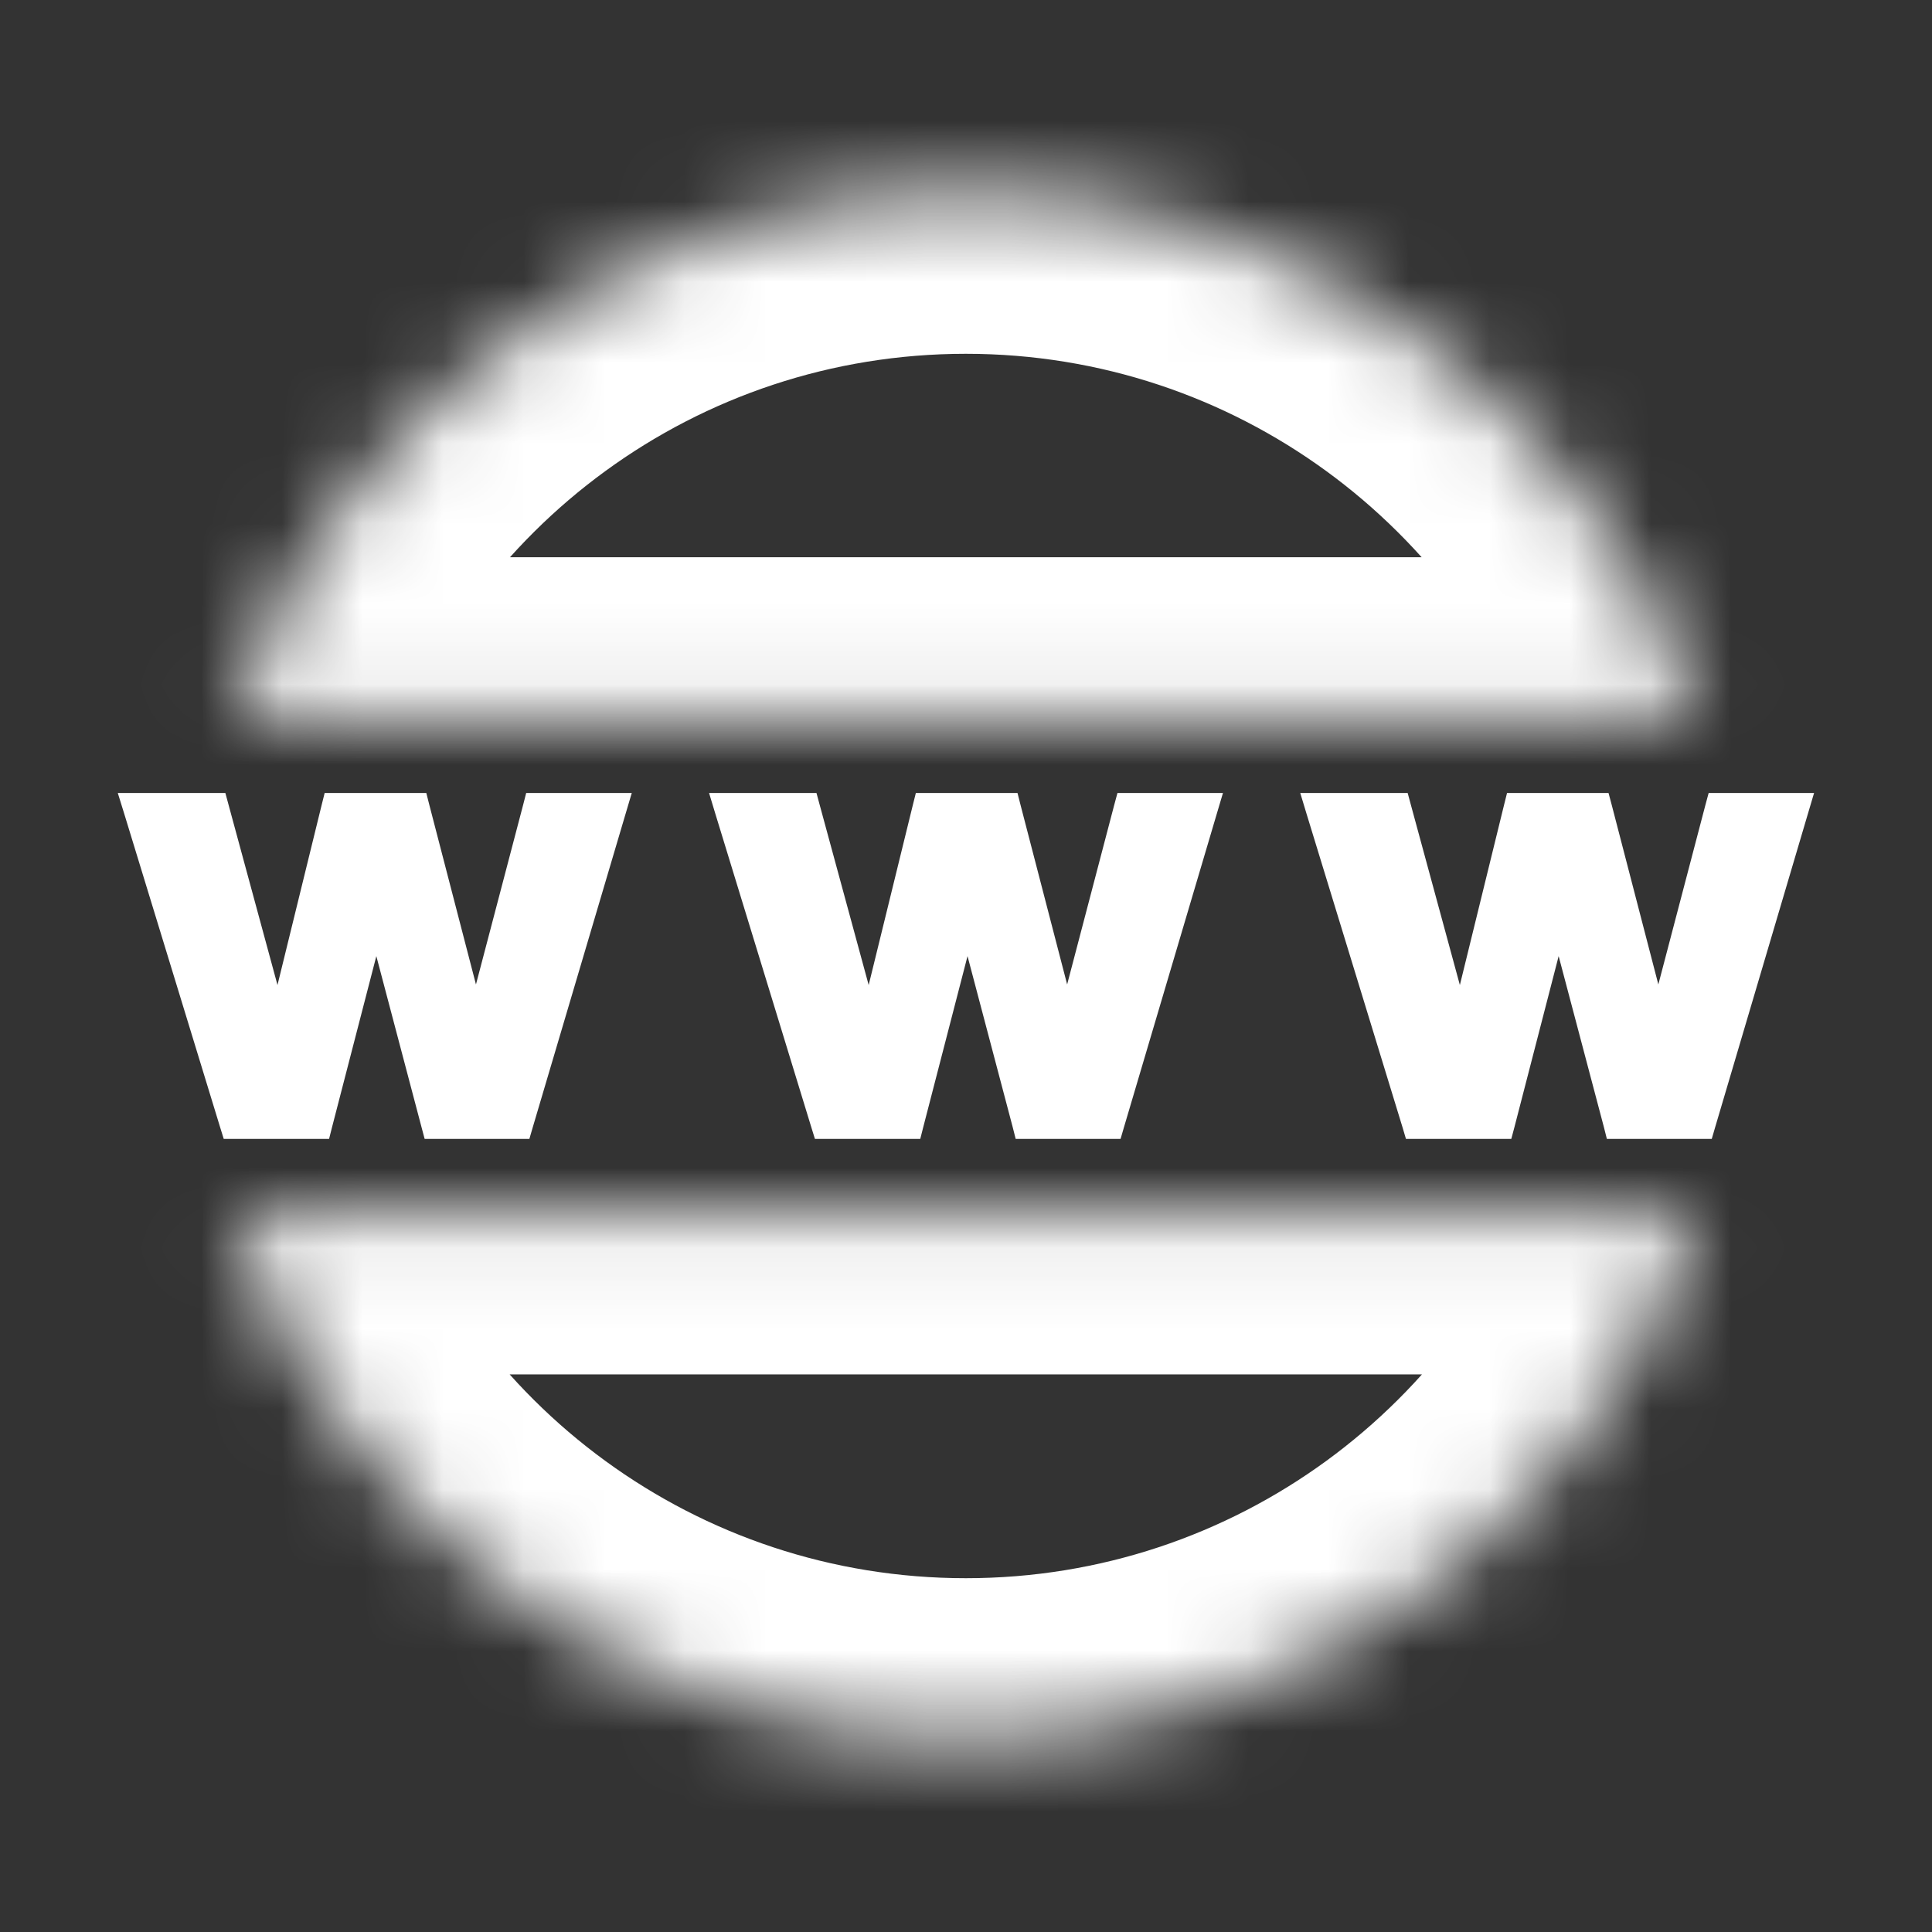 <svg width="24" height="24" viewBox="0 0 24 24" fill="none" xmlns="http://www.w3.org/2000/svg">
<rect x="0" y="0" width="24" height="24" fill="#333333" stroke="none"/>
<mask id="path-1-inside-1_16202_10433" fill="white">
<path fill-rule="evenodd" clip-rule="evenodd" d="M21.101 15.073H2.895C4.176 18.871 7.768 21.605 11.998 21.605C16.228 21.605 19.819 18.871 21.101 15.073ZM21.099 8.922H2.896C4.179 5.127 7.769 2.395 11.998 2.395C16.226 2.395 19.817 5.127 21.099 8.922Z"/>
</mask>
<path d="M21.101 15.073L22.996 15.713L23.887 13.073H21.101V15.073ZM2.895 15.073V13.073H0.109L1 15.713L2.895 15.073ZM2.896 8.922L1.001 8.282L0.109 10.922H2.896V8.922ZM21.099 8.922V10.922H23.887L22.994 8.282L21.099 8.922ZM21.101 13.073H2.895V17.073H21.101V13.073ZM11.998 19.605C8.651 19.605 5.805 17.443 4.79 14.434L1 15.713C2.547 20.299 6.884 23.605 11.998 23.605V19.605ZM19.206 14.434C18.19 17.443 15.344 19.605 11.998 19.605V23.605C17.112 23.605 21.448 20.299 22.996 15.713L19.206 14.434ZM2.896 10.922H21.099V6.922H2.896V10.922ZM4.791 9.563C5.807 6.555 8.653 4.395 11.998 4.395V0.395C6.886 0.395 2.551 3.699 1.001 8.282L4.791 9.563ZM11.998 4.395C15.343 4.395 18.188 6.555 19.205 9.563L22.994 8.282C21.445 3.699 17.11 0.395 11.998 0.395V4.395Z" fill="white" mask="url(#path-1-inside-1_16202_10433)"/>
<path d="M6.595 10.025L5.912 12.625L5.237 10.026L5.218 9.951H5.14H4.189H4.111L4.092 10.027L3.452 12.636L2.743 10.025L2.723 9.951H2.646H1.734H1.599L1.639 10.08L2.831 13.977L2.853 14.048H2.927H3.932H4.01L4.029 13.973L4.674 11.482L5.332 13.973L5.352 14.048H5.429H6.426H6.501L6.522 13.976L7.676 10.079L7.714 9.951H7.58H6.691H6.614L6.595 10.025Z" fill="white" stroke="white" stroke-width="0.2"/>
<path d="M13.938 10.025L13.256 12.625L12.581 10.026L12.562 9.951H12.484H11.533H11.455L11.436 10.027L10.796 12.636L10.086 10.025L10.066 9.951H9.99H9.078H8.943L8.982 10.08L10.175 13.977L10.197 14.048H10.271H11.276H11.354L11.373 13.973L12.018 11.482L12.676 13.973L12.695 14.048H12.773H13.77H13.845L13.866 13.976L15.02 10.079L15.058 9.951H14.924H14.035H13.958L13.938 10.025Z" fill="white" stroke="white" stroke-width="0.2"/>
<path d="M21.282 10.025L20.6 12.625L19.925 10.026L19.905 9.951H19.828H18.877H18.799L18.78 10.027L18.14 12.636L17.43 10.025L17.41 9.951H17.334H16.422H16.287L16.326 10.08L17.519 13.977L17.54 14.048H17.614H18.62H18.697L18.717 13.973L19.361 11.482L20.02 13.973L20.039 14.048H20.116H21.114H21.189L21.21 13.976L22.363 10.079L22.401 9.951H22.267H21.379H21.302L21.282 10.025Z" fill="white" stroke="white" stroke-width="0.2"/>
</svg>
